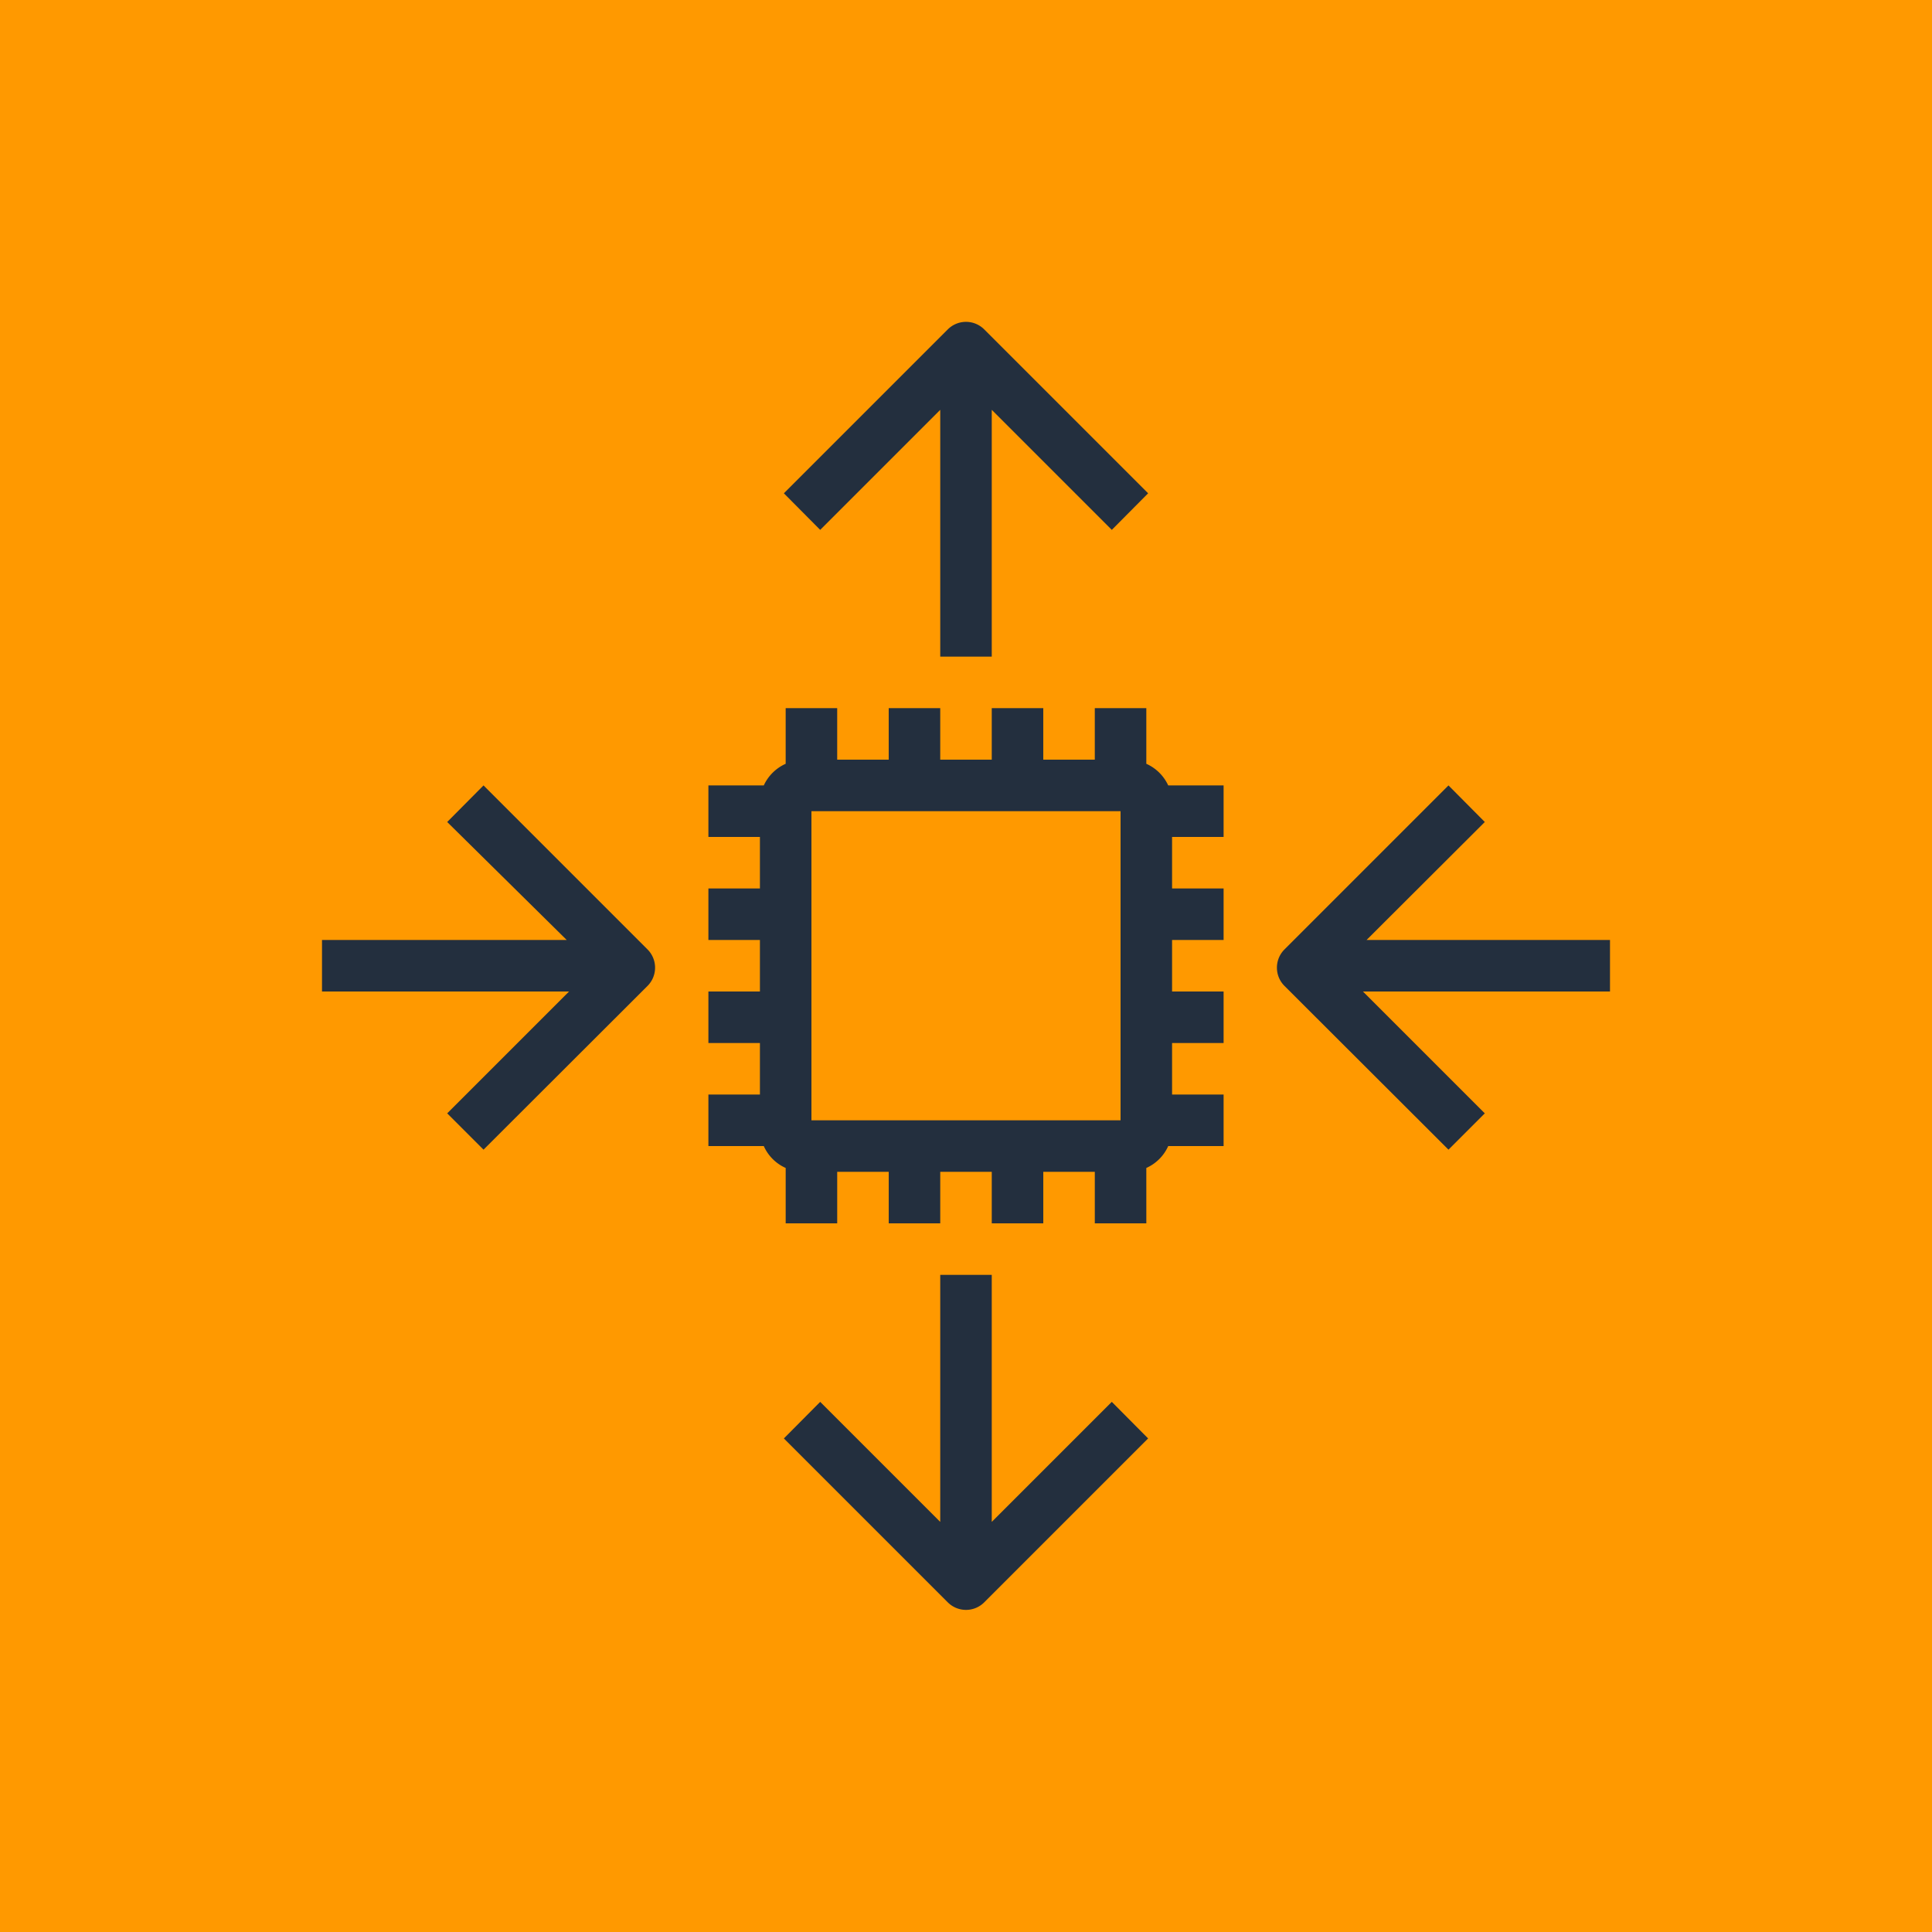 <svg xmlns="http://www.w3.org/2000/svg" viewBox="0 0 75 75"><defs><style>.cls-1{fill:#f90;}.cls-2{fill:#232f3e;}</style></defs><title>Amazon-EC2-Auto-Scaling_dark-bg</title><g id="Reference"><rect id="Orange_Dark_BG" data-name="Orange Dark BG" class="cls-1" width="75" height="75"/><g id="Product_Icon" data-name="Product Icon"><path class="cls-2" d="M36.5,15.91v9.58h2V15.91l4.66,4.66,1.41-1.42-6.36-6.36a1,1,0,0,0-1.42,0l-6.36,6.36,1.41,1.42Z"/><path class="cls-2" d="M38.5,59.08V49.49h-2v9.59l-4.66-4.66-1.41,1.42,6.36,6.36a1,1,0,0,0,1.42,0l6.36-6.36-1.41-1.42Z"/><path class="cls-2" d="M44.5,29.65V27.49h-2v2h-2v-2h-2v2h-2v-2h-2v2h-2v-2h-2v2.16a1.7,1.7,0,0,0-.85.84H27.5v2h2v2h-2v2h2v2h-2v2h2v2h-2v2h2.15a1.68,1.68,0,0,0,.85.85v2.15h2v-2h2v2h2v-2h2v2h2v-2h2v2h2V45.34a1.68,1.68,0,0,0,.85-.85H47.5v-2h-2v-2h2v-2h-2v-2h2v-2h-2v-2h2v-2H45.35A1.7,1.7,0,0,0,44.5,29.65Zm-1,13.84h-12v-12h12Z"/><path class="cls-2" d="M18.77,30.49l-1.41,1.42L22,36.49H12.5v2h9.59l-4.73,4.73,1.41,1.41,6.37-6.36a1,1,0,0,0,.29-.71,1,1,0,0,0-.29-.7Z"/><path class="cls-2" d="M62.5,36.49H53.05l4.59-4.58-1.41-1.42-6.37,6.37a1,1,0,0,0-.29.7,1,1,0,0,0,.29.71l6.37,6.36,1.41-1.41-4.73-4.73H62.5Z"/></g></g></svg>